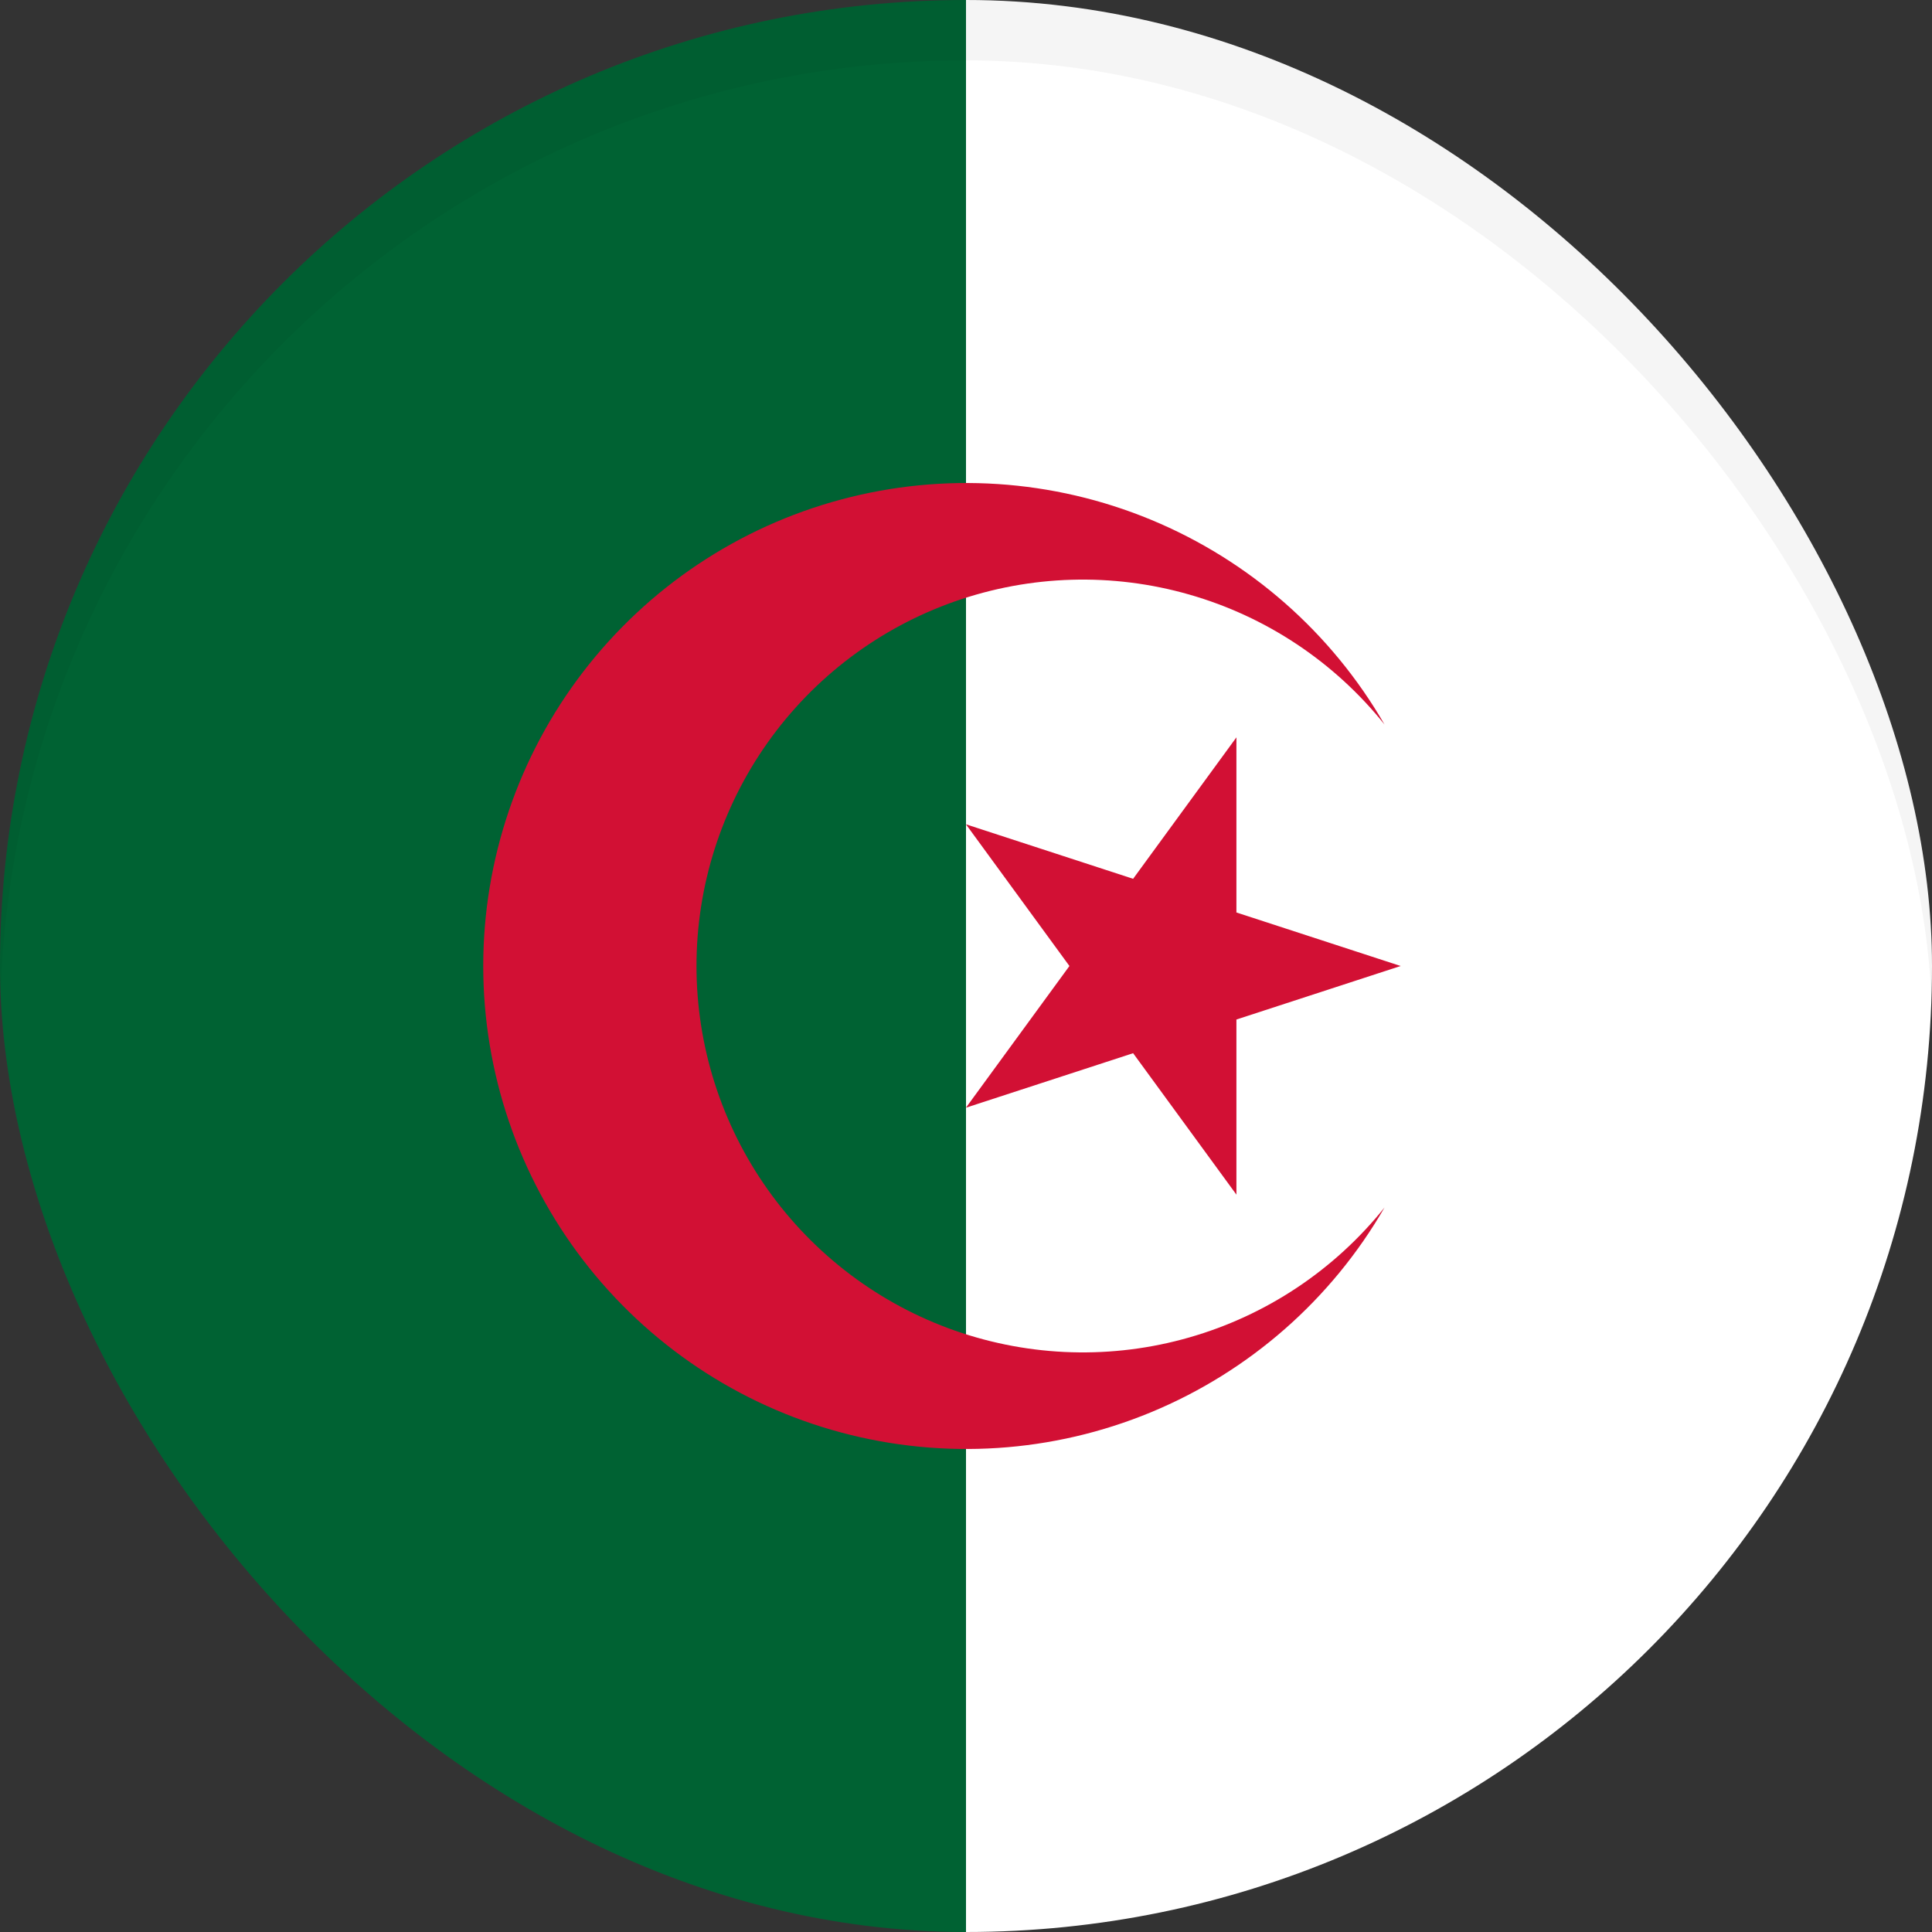 <svg width="32" height="32" viewBox="0 0 32 32" fill="none" xmlns="http://www.w3.org/2000/svg">
<rect x="0" y="0" width="32" height="32" fill="#333333" stroke="none"/>
<g clip-path="url(#clip0_328_22946)">
<g clip-path="url(#clip1_328_22946)">
<g clip-path="url(#clip2_328_22946)">
<g clip-path="url(#clip3_328_22946)">
<path d="M16 0H32V32H16V0Z" fill="white"/>
<path d="M0 0H16V32H0V0Z" fill="#006233"/>
<path d="M22.932 12C22.052 10.475 20.692 9.283 19.065 8.609C17.438 7.935 15.634 7.817 13.933 8.273C12.232 8.728 10.729 9.733 9.657 11.13C8.585 12.527 8.004 14.239 8.004 16C8.004 17.761 8.585 19.473 9.657 20.87C10.729 22.267 12.232 23.272 13.933 23.727C15.634 24.183 17.438 24.065 19.065 23.391C20.692 22.717 22.052 21.525 22.932 20C22.103 21.035 20.974 21.787 19.699 22.152C18.424 22.518 17.068 22.478 15.816 22.039C14.565 21.6 13.482 20.783 12.715 19.701C11.948 18.619 11.536 17.326 11.536 16C11.536 14.674 11.948 13.381 12.715 12.299C13.482 11.217 14.565 10.4 15.816 9.961C17.068 9.522 18.424 9.482 19.699 9.848C20.974 10.213 22.103 10.965 22.932 12ZM23.199 16L15.999 13.653L20.479 19.787V12.213L15.999 18.347L23.199 16Z" fill="#D21034"/>
</g>
</g>
</g>
<rect x="-0.5" y="0.5" width="33" height="33" rx="16.5" stroke="black" stroke-opacity="0.04"/>
</g>
<defs>
<clipPath id="clip0_328_22946">
<rect width="32" height="32" rx="16" fill="white"/>
</clipPath>
<clipPath id="clip1_328_22946">
<rect width="32" height="32" fill="white"/>
</clipPath>
<clipPath id="clip2_328_22946">
<rect width="32" height="32" fill="white"/>
</clipPath>
<clipPath id="clip3_328_22946">
<rect width="32" height="32" fill="white"/>
</clipPath>
</defs>
</svg>
